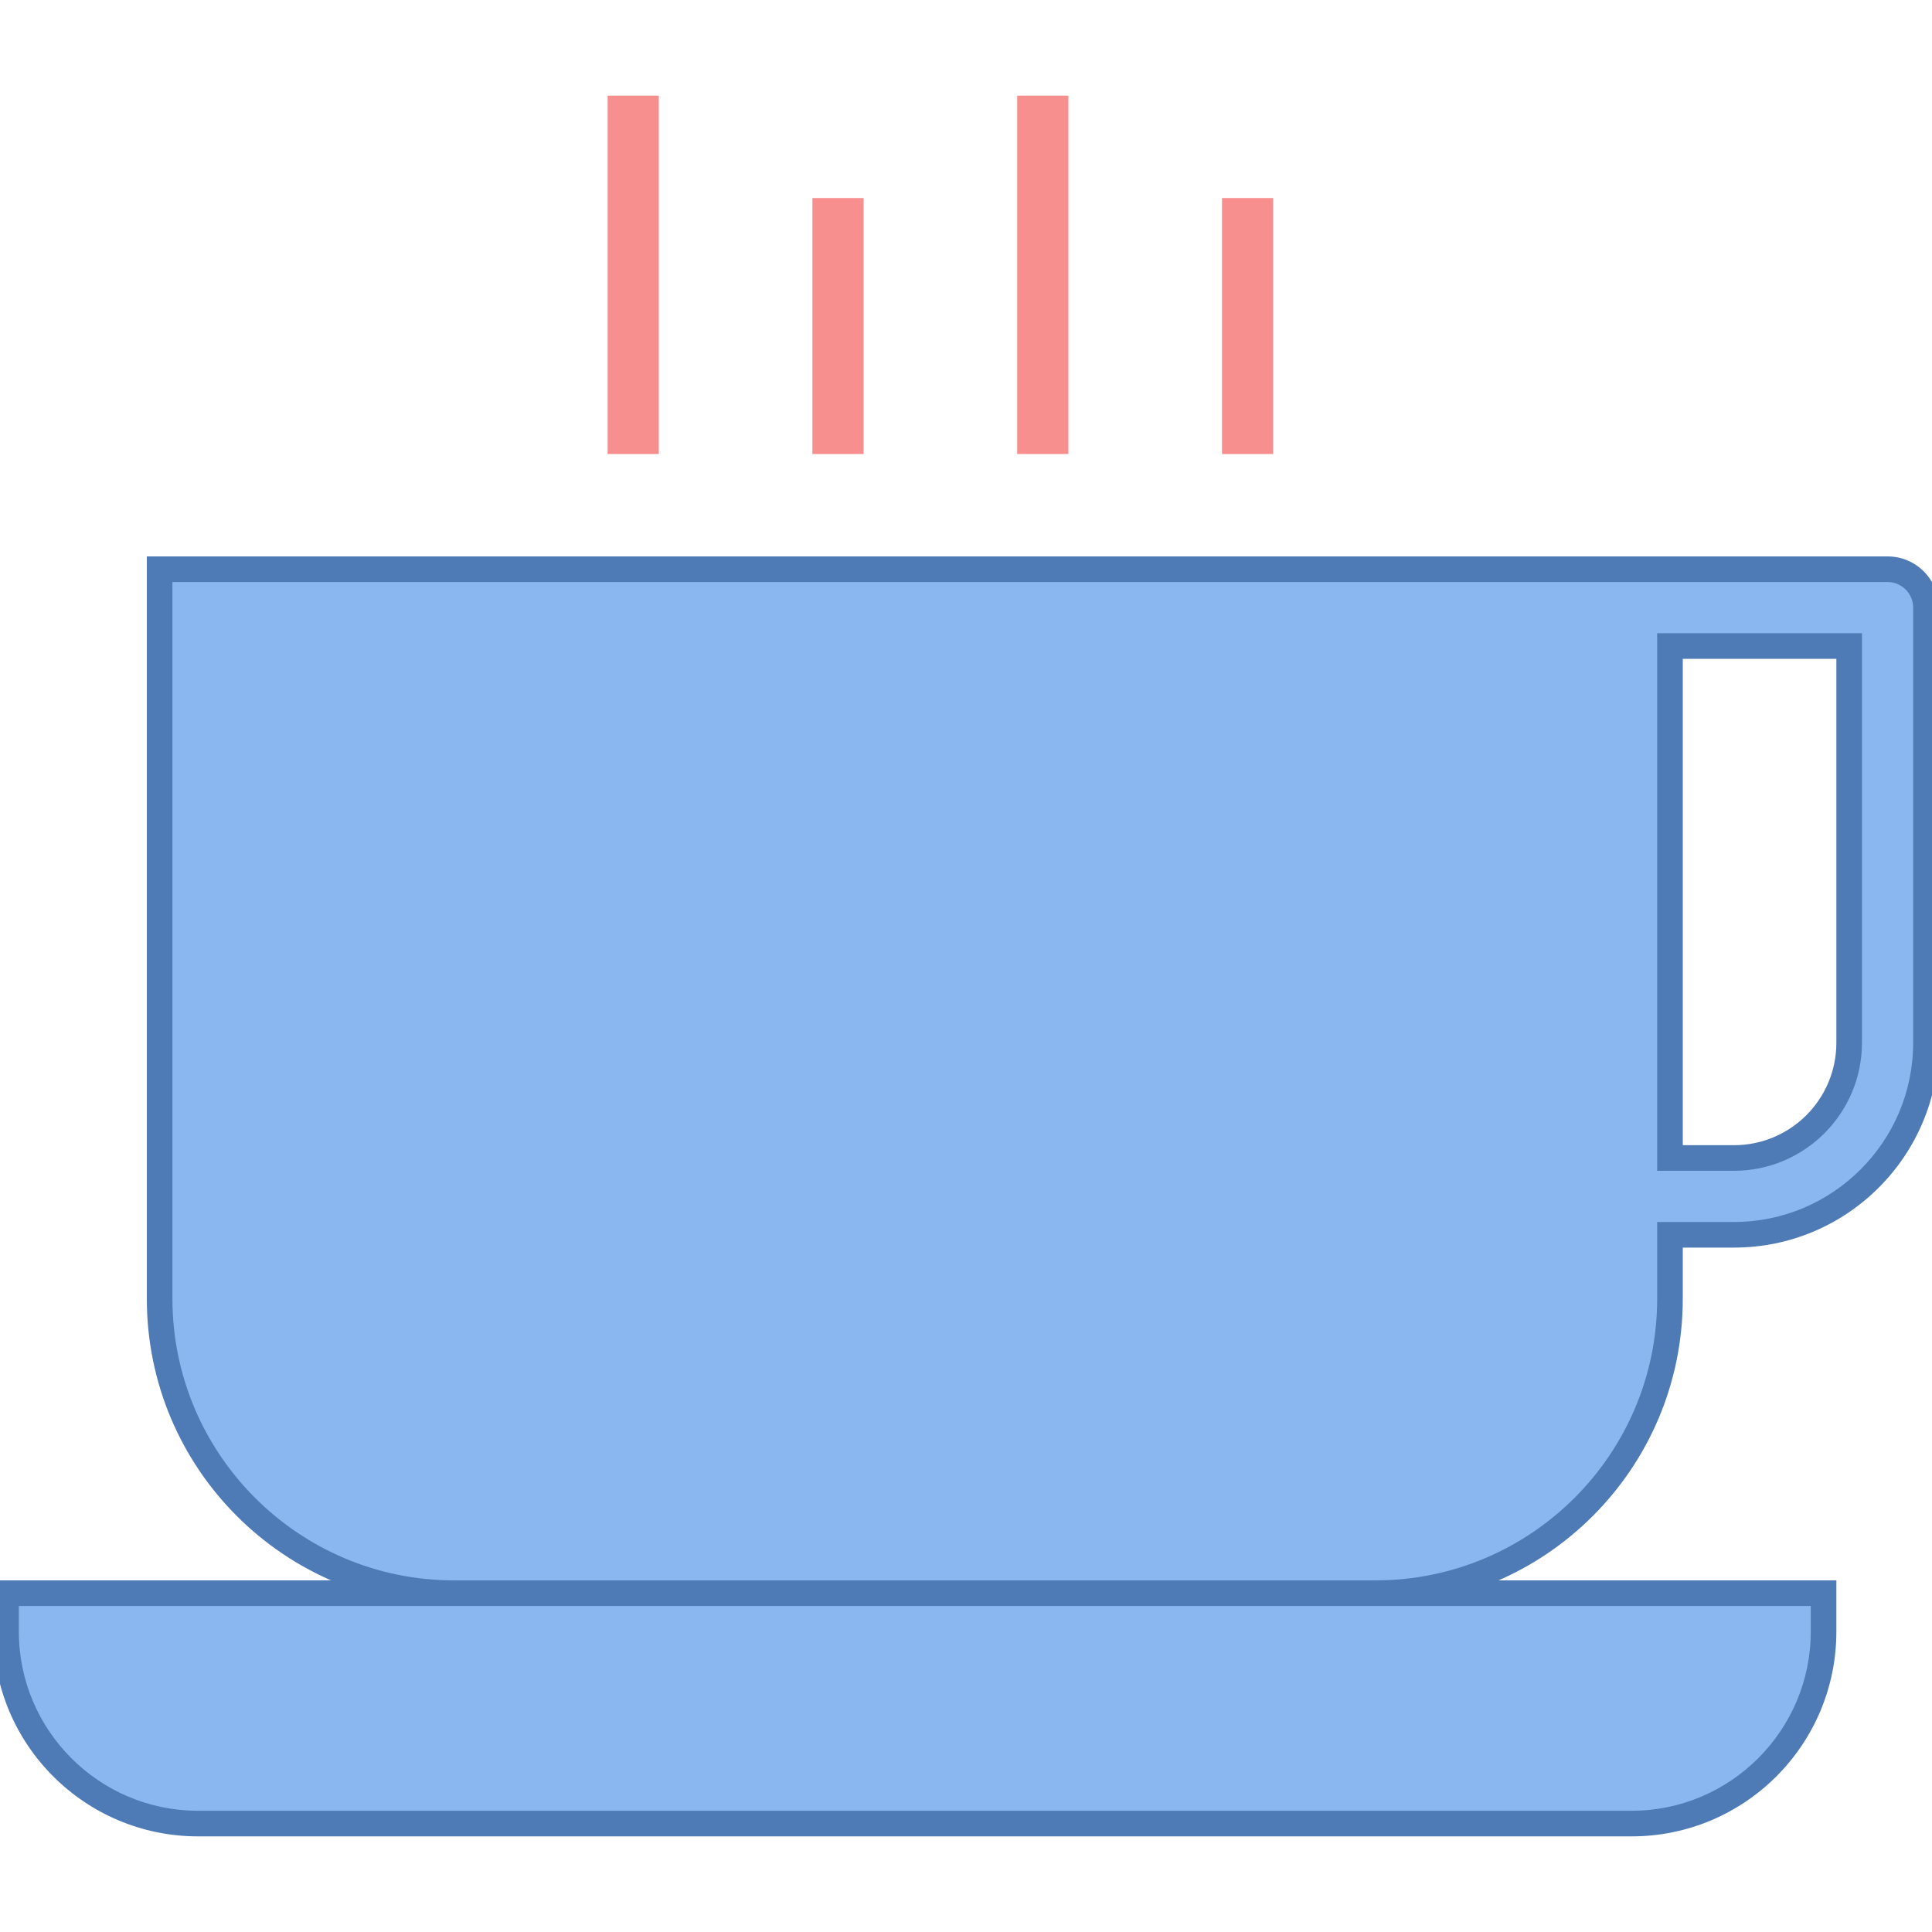 <?xml version="1.0"?>
<svg xmlns="http://www.w3.org/2000/svg" xmlns:xlink="http://www.w3.org/1999/xlink" version="1.1" viewBox="0 0 252 252" width="80px" height="80px"><g transform="translate(-7.56,-7.56) scale(1.06,1.06)"><g fill="none" fill-rule="nonzero" stroke="none" stroke-width="none" stroke-linecap="butt" stroke-linejoin="miter" stroke-miterlimit="10" stroke-dasharray="" stroke-dashoffset="0" font-family="none" font-weight="none" font-size="none" text-anchor="none" style="mix-blend-mode: normal"><path d="M0,252v-252h252v252z" fill="none" stroke="none" stroke-width="1"/><g id="Layer_1"><g stroke="none" stroke-width="1"><g fill="#8bb7f0"><path d="M63,203.175c-19.974,0 -36.225,-16.251 -36.225,-36.225v-89.775h212.625c2.605,0 4.725,2.12 4.725,4.725v53.55c0,13.028 -10.597,23.625 -23.625,23.625h-7.875v7.875c0,19.974 -16.251,36.225 -36.225,36.225zM212.625,149.625h7.875c7.815,0 14.175,-6.36 14.175,-14.175v-48.825h-22.05z"/></g><g fill="#4e7ab5"><path d="M239.4,78.75c1.736,0 3.15,1.414 3.15,3.15v53.55c0,12.159 -9.891,22.05 -22.05,22.05h-6.3h-3.15v3.15v6.3c0,19.105 -15.545,34.65 -34.65,34.65h-113.4c-19.105,0 -34.65,-15.545 -34.65,-34.65v-88.2h211.05M211.05,151.2h3.15h6.3c8.685,0 15.75,-7.065 15.75,-15.75v-47.25v-3.15h-3.15h-18.9h-3.15v3.15v59.85v3.15M239.4,75.6h-214.2v91.35c0,20.875 16.925,37.8 37.8,37.8h113.4c20.875,0 37.8,-16.925 37.8,-37.8v-6.3h6.3c13.917,0 25.2,-11.283 25.2,-25.2v-53.55c0,-3.481 -2.819,-6.3 -6.3,-6.3zM214.2,148.05v-59.85h18.9v47.25c0,6.958 -5.642,12.6 -12.6,12.6h-6.3z"/></g></g><g fill="none" stroke="#f78f8f" stroke-width="6.3"><path d="M85.05,63v-44.1"/></g><g fill="none" stroke="#f78f8f" stroke-width="6.3"><path d="M110.25,63v-31.5"/></g><g fill="none" stroke="#f78f8f" stroke-width="6.3"><path d="M135.45,63v-44.1"/></g><g fill="none" stroke="#f78f8f" stroke-width="6.3"><path d="M160.65,63v-31.5"/></g><g stroke="none" stroke-width="1"><path d="M31.5,231.525c-13.028,0 -23.625,-10.597 -23.625,-23.625v-4.725h223.65v4.725c0,13.028 -10.597,23.625 -23.625,23.625z" fill="#8bb7f0"/><g fill="#4e7ab5"><path d="M229.95,204.75v3.15c0,12.159 -9.891,22.05 -22.05,22.05h-176.4c-12.159,0 -22.05,-9.891 -22.05,-22.05v-3.15h220.5M233.1,201.6h-226.8v6.3c0,13.917 11.283,25.2 25.2,25.2h176.4c13.917,0 25.2,-11.283 25.2,-25.2v-6.3z"/></g></g></g></g></g></svg>
